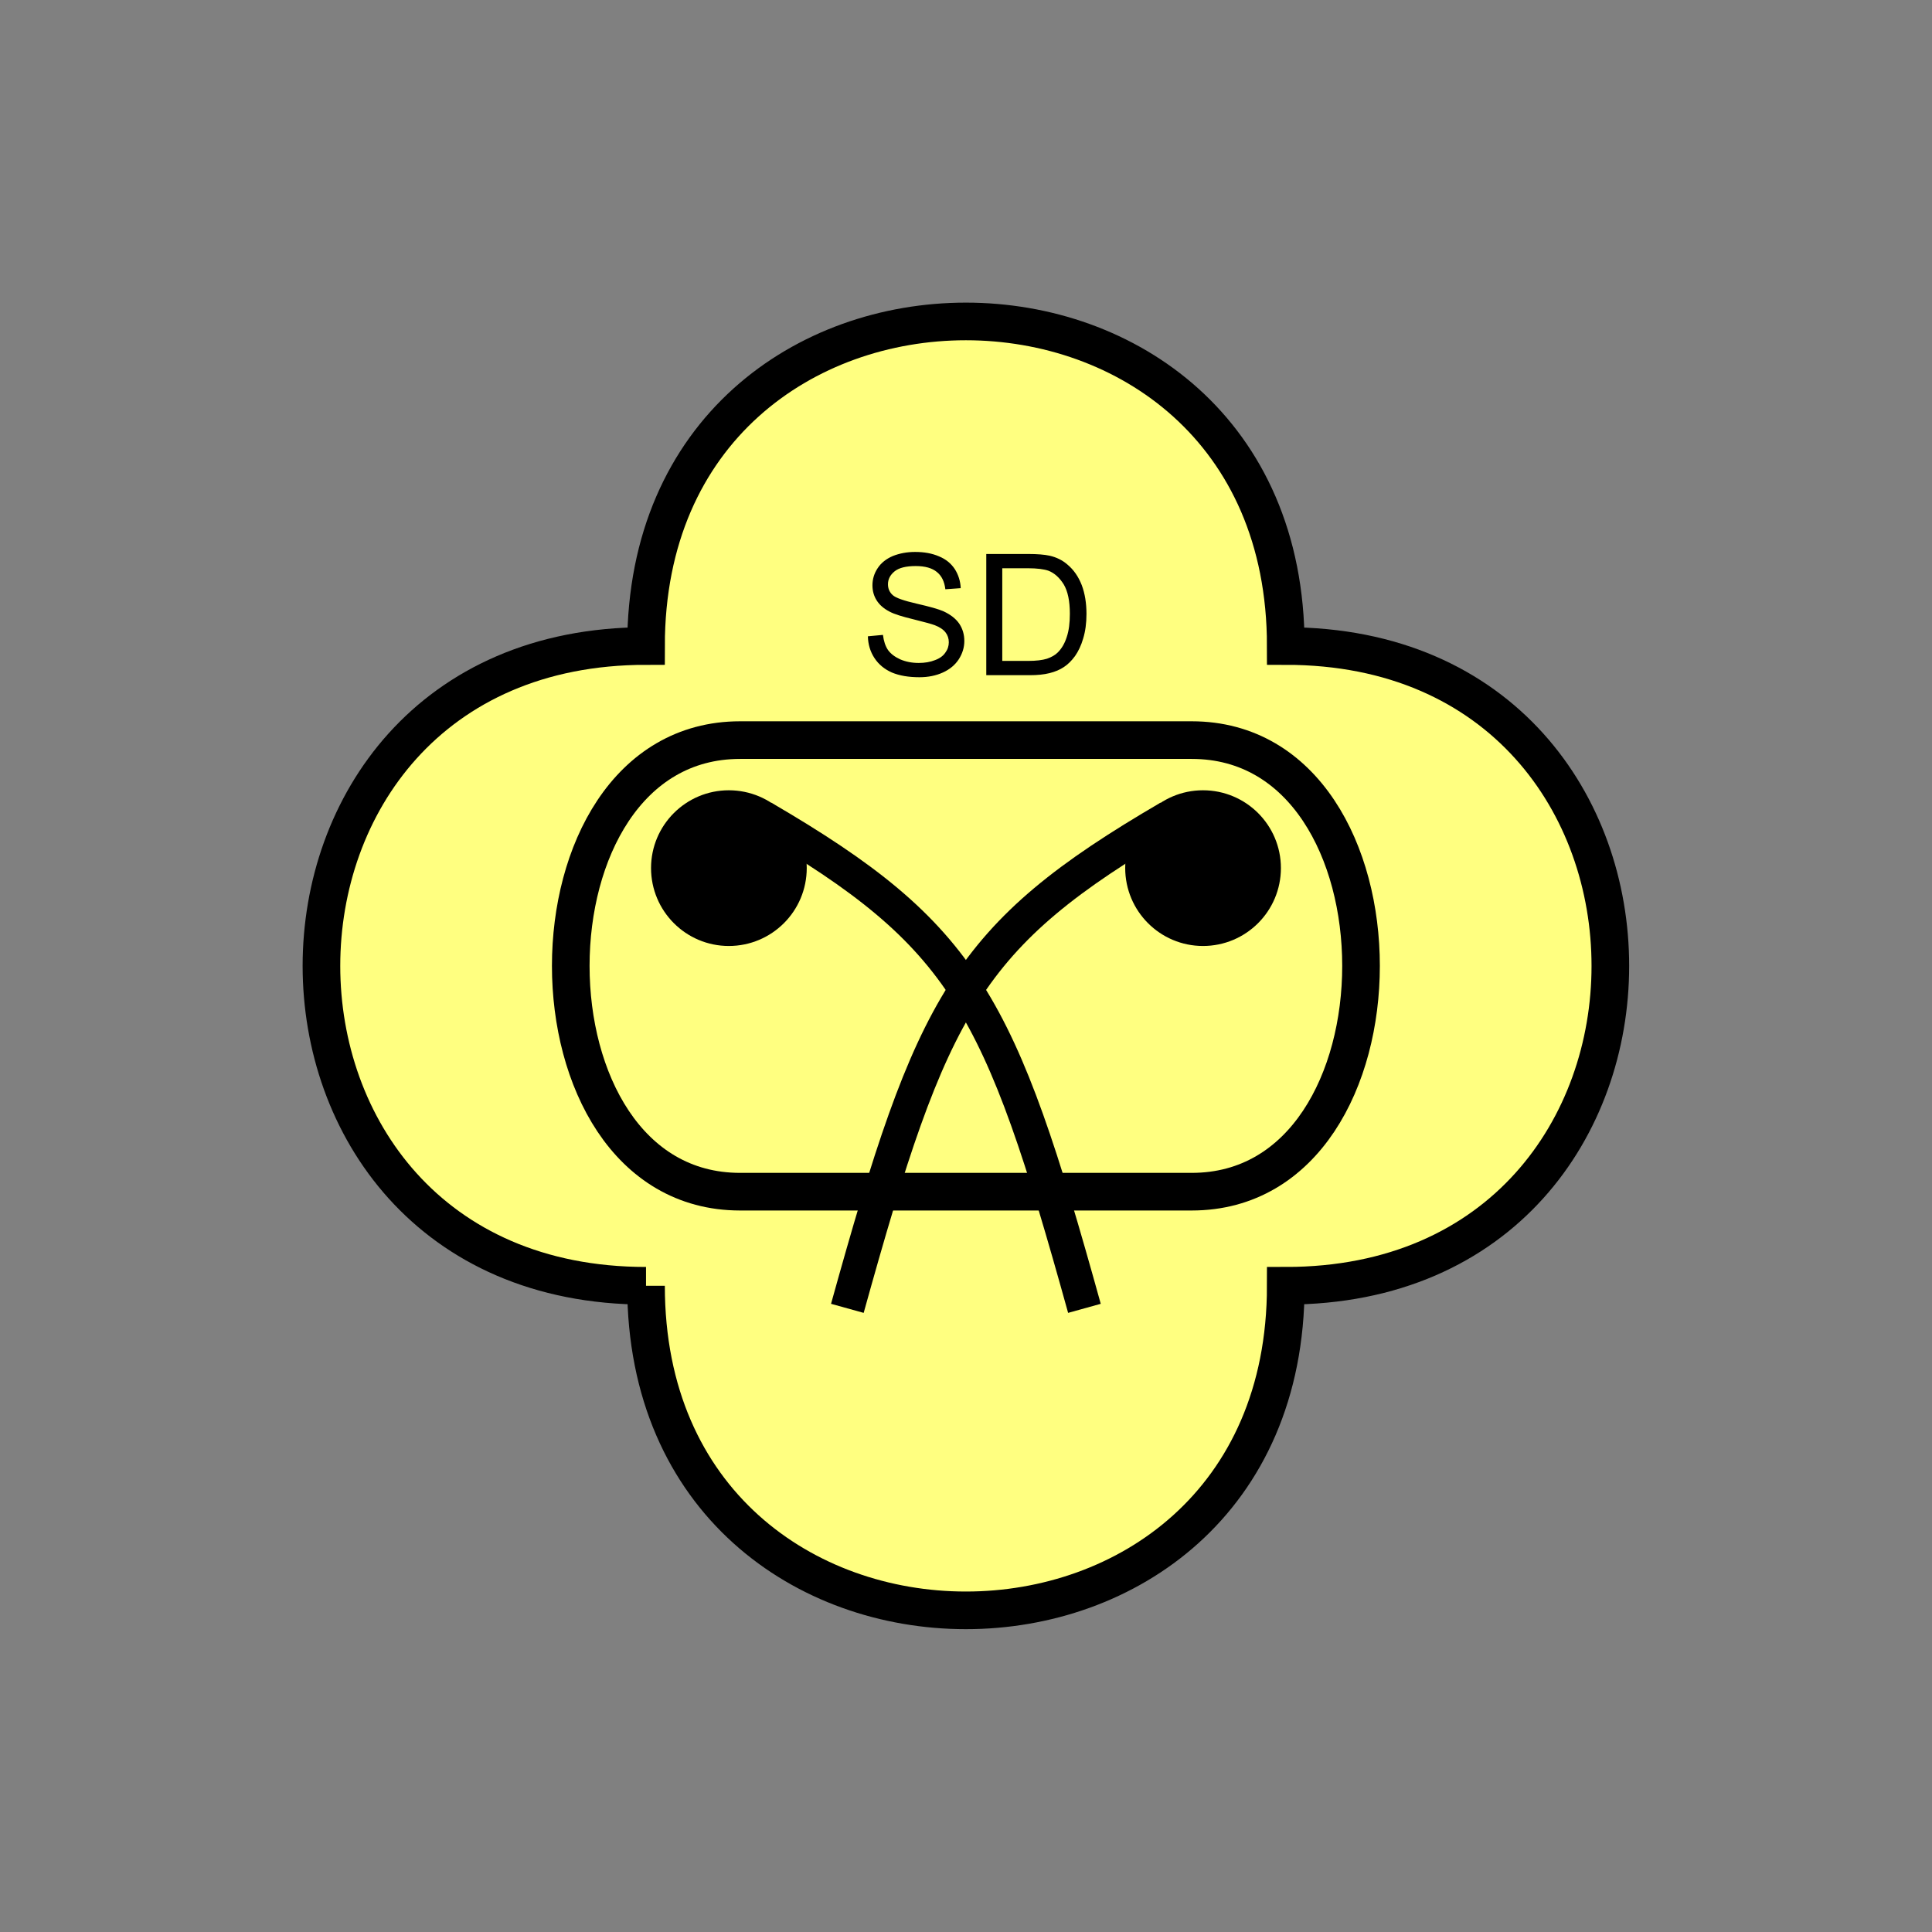 <?xml version="1.0" encoding="UTF-8" standalone="no"?>
<svg
   xmlns:dc="http://purl.org/dc/elements/1.1/"
   xmlns:cc="http://creativecommons.org/ns#"
   xmlns:rdf="http://www.w3.org/1999/02/22-rdf-syntax-ns#"
   xmlns:svg="http://www.w3.org/2000/svg"
   xmlns="http://www.w3.org/2000/svg"
   id="svg25"
   height="130.27mm"
   width="130.27mm"
   version="1.0">
  <rect width="100%" height="100%" fill="#808080" stroke="none"/>
  <defs
     id="defs3">
    <pattern
       y="0"
       x="0"
       height="6"
       width="6"
       patternUnits="userSpaceOnUse"
       id="EMFhbasepattern" />
  </defs>
  <path
     id="path5"
     d="  M 164.635,327.671   C 164.635,437.96 327.671,437.96 327.671,327.671   C 437.96,327.671 437.96,164.635 327.671,164.635   C 327.671,54.345 164.635,54.345 164.635,164.635   C 54.345,164.635 54.345,327.671 164.635,327.671   z "
     style="fill:#ffff80;fill-rule:evenodd;fill-opacity:1;stroke:none;" />
  <path
     id="path7"
     d="  M 164.635,327.671   C 164.635,437.96 327.671,437.96 327.671,327.671   C 437.96,327.671 437.96,164.635 327.671,164.635   C 327.671,54.345 164.635,54.345 164.635,164.635   C 54.345,164.635 54.345,327.671 164.635,327.671  "
     style="fill:none;stroke:#000000;stroke-width:9.59px;stroke-linecap:butt;stroke-linejoin:miter;stroke-miterlimit:10;stroke-dasharray:none;stroke-opacity:1;" />
  <path
     id="path9"
     d="  M 201.278,221.218   C 201.278,229.809 194.325,236.762 185.733,236.762   C 177.182,236.762 170.229,229.809 170.229,221.218   C 170.229,212.666 177.182,205.713 185.733,205.713   C 194.325,205.713 201.278,212.666 201.278,221.218   z "
     style="fill:#000000;fill-rule:evenodd;fill-opacity:1;stroke:none;" />
  <path
     id="path11"
     d="  M 201.278,221.218   C 201.278,229.809 194.325,236.762 185.733,236.762   C 177.182,236.762 170.229,229.809 170.229,221.218   C 170.229,212.666 177.182,205.713 185.733,205.713   C 194.325,205.713 201.278,212.666 201.278,221.218  "
     style="fill:none;stroke:#000000;stroke-width:8.631px;stroke-linecap:butt;stroke-linejoin:miter;stroke-miterlimit:10;stroke-dasharray:none;stroke-opacity:1;" />
  <path
     id="path13"
     d="  M 322.116,221.218   C 322.116,229.809 315.163,236.762 306.572,236.762   C 298.02,236.762 291.067,229.809 291.067,221.218   C 291.067,212.666 298.02,205.713 306.572,205.713   C 315.163,205.713 322.116,212.666 322.116,221.218   z "
     style="fill:#000000;fill-rule:evenodd;fill-opacity:1;stroke:none;" />
  <path
     id="path15"
     d="  M 322.116,221.218   C 322.116,229.809 315.163,236.762 306.572,236.762   C 298.02,236.762 291.067,229.809 291.067,221.218   C 291.067,212.666 298.02,205.713 306.572,205.713   C 315.163,205.713 322.116,212.666 322.116,221.218  "
     style="fill:none;stroke:#000000;stroke-width:8.631px;stroke-linecap:butt;stroke-linejoin:miter;stroke-miterlimit:10;stroke-dasharray:none;stroke-opacity:1;" />
  <path
     id="path17"
     d="  M 194.365,208.271   C 246.153,238.48 254.784,255.743 276.362,333.425  "
     style="fill:none;stroke:#000000;stroke-width:8.631px;stroke-linecap:butt;stroke-linejoin:miter;stroke-miterlimit:10;stroke-dasharray:none;stroke-opacity:1;" />
  <path
     id="path19"
     d="  M 297.941,208.271   C 246.153,238.48 237.521,255.743 215.943,333.425  "
     style="fill:none;stroke:#000000;stroke-width:8.631px;stroke-linecap:butt;stroke-linejoin:miter;stroke-miterlimit:10;stroke-dasharray:none;stroke-opacity:1;" />
  <path
     id="path21"
     d="  M 221.178,162.157   L 225.014,161.797   C 225.214,163.356 225.613,164.635 226.293,165.634   C 226.972,166.593 228.011,167.392 229.409,168.031   C 230.808,168.631 232.366,168.95 234.125,168.95   C 235.683,168.95 237.082,168.71 238.281,168.231   C 239.479,167.791 240.358,167.152 240.918,166.313   C 241.517,165.514 241.797,164.635 241.797,163.675   C 241.797,162.716 241.517,161.877 240.958,161.158   C 240.398,160.439 239.479,159.799 238.201,159.32   C 237.361,159 235.523,158.521 232.686,157.801   C 229.849,157.122 227.851,156.483 226.732,155.883   C 225.254,155.124 224.135,154.165 223.415,153.006   C 222.696,151.887 222.337,150.569 222.337,149.17   C 222.337,147.612 222.776,146.133 223.655,144.814   C 224.534,143.456 225.853,142.417 227.531,141.698   C 229.25,141.018 231.128,140.659 233.206,140.659   C 235.523,140.659 237.521,141.018 239.28,141.778   C 241.038,142.497 242.356,143.576 243.315,145.014   C 244.235,146.453 244.754,148.091 244.834,149.889   L 240.918,150.169   C 240.678,148.211 239.999,146.772 238.76,145.773   C 237.561,144.774 235.763,144.255 233.365,144.255   C 230.928,144.255 229.09,144.695 227.971,145.614   C 226.852,146.533 226.293,147.612 226.293,148.89   C 226.293,150.009 226.692,150.928 227.491,151.648   C 228.251,152.367 230.329,153.086 233.645,153.845   C 236.962,154.605 239.24,155.244 240.478,155.803   C 242.276,156.643 243.595,157.682 244.474,158.96   C 245.313,160.239 245.753,161.678 245.753,163.356   C 245.753,164.994 245.273,166.553 244.354,167.991   C 243.395,169.47 242.037,170.589 240.279,171.388   C 238.52,172.187 236.522,172.587 234.324,172.587   C 231.527,172.587 229.21,172.187 227.292,171.388   C 225.413,170.549 223.935,169.35 222.856,167.711   C 221.777,166.073 221.218,164.195 221.178,162.157   z  M 251.347,172.067   L 251.347,141.178   L 261.977,141.178   C 264.374,141.178 266.212,141.338 267.491,141.618   C 269.249,142.017 270.768,142.776 272.007,143.855   C 273.645,145.214 274.844,146.972 275.683,149.13   C 276.482,151.248 276.882,153.726 276.882,156.443   C 276.882,158.8 276.602,160.878 276.043,162.716   C 275.523,164.515 274.804,165.993 273.965,167.192   C 273.086,168.391 272.166,169.31 271.128,169.989   C 270.129,170.668 268.89,171.188 267.451,171.548   C 266.013,171.907 264.334,172.067 262.496,172.067   z  M 255.423,168.431   L 262.017,168.431   C 264.055,168.431 265.653,168.231 266.812,167.871   C 267.971,167.472 268.89,166.952 269.569,166.273   C 270.568,165.274 271.327,163.995 271.847,162.357   C 272.406,160.718 272.646,158.72 272.646,156.403   C 272.646,153.166 272.127,150.689 271.088,148.93   C 270.009,147.212 268.73,146.053 267.211,145.454   C 266.093,145.054 264.334,144.814 261.897,144.814   L 255.423,144.814   z "
     style="fill:#000000;fill-rule:evenodd;fill-opacity:1;stroke:none;" />
  <path
     id="path23"
     d="  M 188.61,188.61   C 131.068,188.61 131.068,303.695 188.61,303.695   L 303.695,303.695   C 361.237,303.695 361.237,188.61 303.695,188.61   z "
     style="fill:none;stroke:#000000;stroke-width:9.59px;stroke-linecap:butt;stroke-linejoin:miter;stroke-miterlimit:10;stroke-dasharray:none;stroke-opacity:1;" />
</svg>
